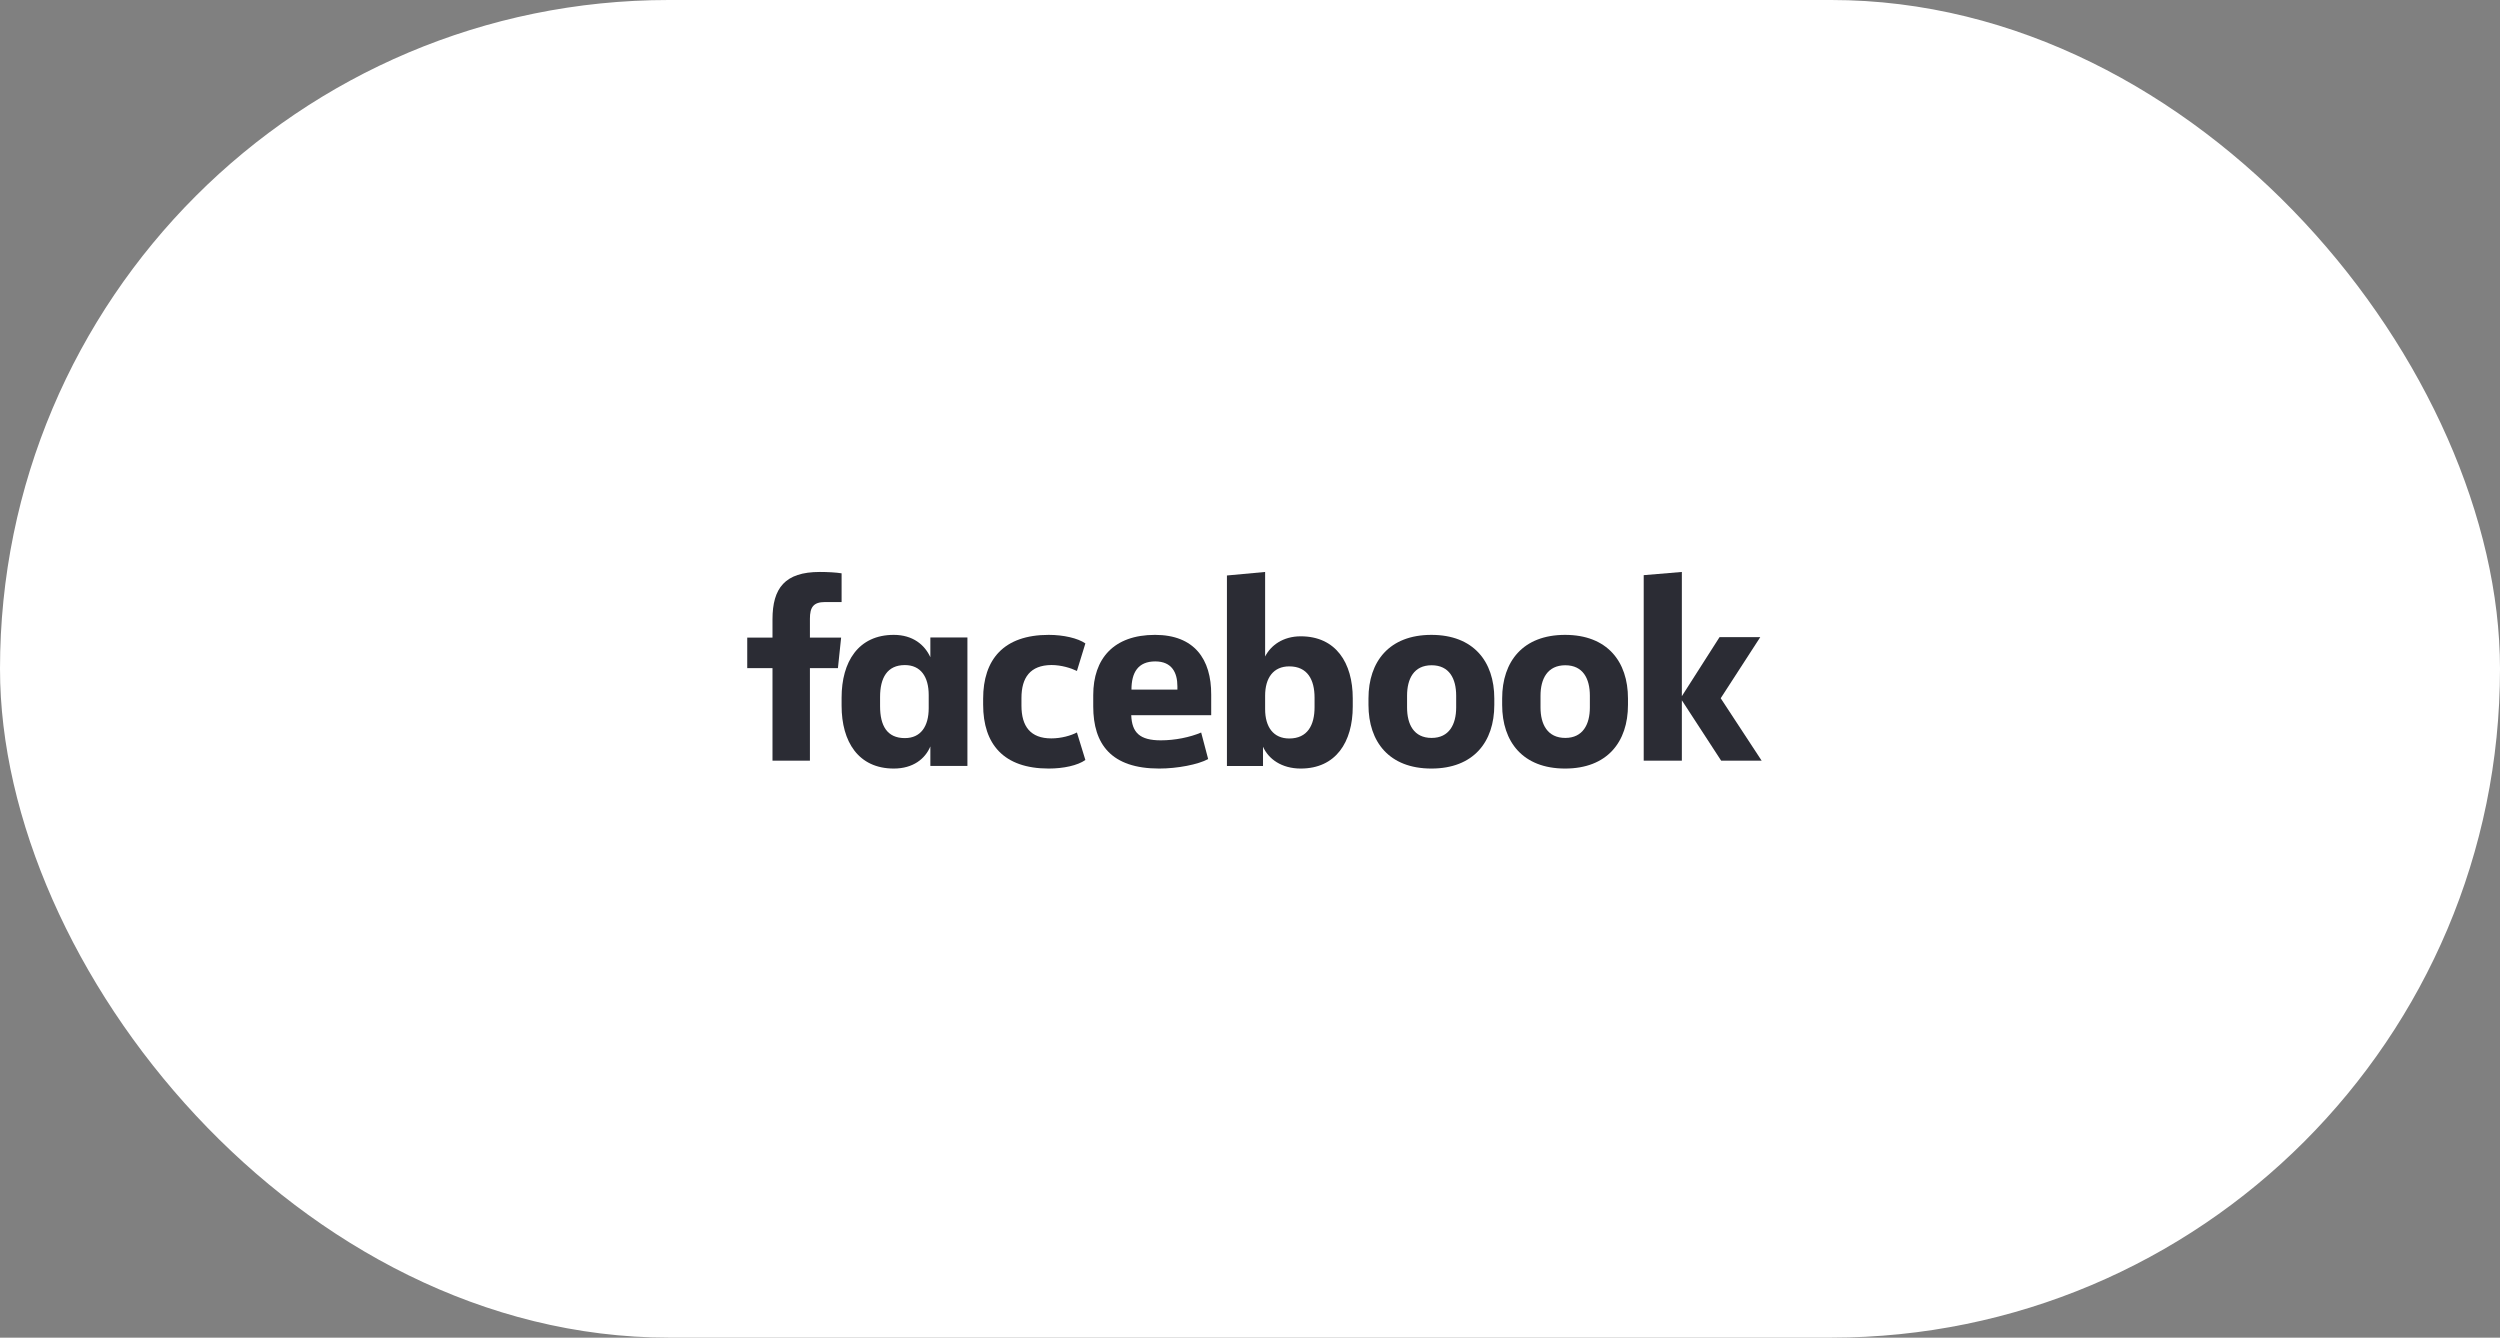 <?xml version="1.0" encoding="UTF-8"?>
<svg width="271px" height="145px" viewBox="0 0 271 145" version="1.1" xmlns="http://www.w3.org/2000/svg" xmlns:xlink="http://www.w3.org/1999/xlink">
    <rect x="0" y="0" width="271" height="145" fill="#808080" stroke="none"/>
    <!-- Generator: Sketch 52.3 (67297) - http://www.bohemiancoding.com/sketch -->
    <title>logo-facebook</title>
    <desc>Created with Sketch.</desc>
    <g id="Page-1" stroke="none" stroke-width="1" fill="none" fill-rule="evenodd">
        <g id="logo-facebook">
            <rect id="Rectangle" fill="#FFFFFF" fill-rule="nonzero" x="0" y="0" width="271" height="145" rx="72.5"></rect>
            <g transform="translate(81, 62)" fill="#2b2c34" id="Shape">
                <polygon points="109.965 20.459 105.575 20.459 101.313 13.912 101.313 20.459 97.178 20.459 97.178 0.347 101.313 0 101.313 13.465 105.398 7.067 109.812 7.067 105.525 13.689"></polygon>
                <path d="M7.865,0 C8.686,0 9.632,0.049 10.229,0.148 L10.229,3.262 L8.437,3.262 C7.168,3.262 6.795,3.83 6.795,5.065 L6.795,7.116 L10.179,7.116 L9.831,10.427 L6.795,10.427 L6.795,20.459 L2.738,20.459 L2.738,10.427 L0,10.427 L0,7.116 L2.738,7.116 L2.738,5.139 C2.738,1.754 4.082,0 7.865,0 Z"></path>
                <path d="M19.851,9.243 C19.237,7.902 17.957,6.82 15.884,6.82 C12.046,6.82 10.229,9.733 10.229,13.627 L10.229,14.504 C10.229,18.397 12.046,21.311 15.884,21.311 C17.983,21.311 19.288,20.254 19.851,18.913 L19.851,21.027 L23.868,21.027 L23.868,7.103 L19.851,7.103 L19.851,9.243 Z M19.672,14.761 C19.672,16.747 18.802,18.01 17.087,18.01 C15.142,18.01 14.4,16.644 14.4,14.555 L14.4,13.55 C14.4,11.487 15.168,10.094 17.087,10.094 C18.802,10.094 19.672,11.358 19.672,13.343 L19.672,14.761 Z" fill-rule="nonzero"></path>
                <path d="M59.999,6.976 C58.069,6.976 56.748,7.969 56.139,9.166 L56.139,0 L51.999,0.382 L51.999,21.031 L55.91,21.031 L55.91,18.943 C56.494,20.267 57.917,21.311 59.999,21.311 C63.809,21.311 65.638,18.434 65.638,14.589 L65.638,13.698 C65.638,9.853 63.809,6.976 59.999,6.976 Z M61.498,14.666 C61.498,16.601 60.736,18.052 58.755,18.052 C57.053,18.052 56.139,16.83 56.139,14.869 L56.139,13.418 C56.139,11.458 57.053,10.235 58.755,10.235 C60.736,10.235 61.498,11.687 61.498,13.622 L61.498,14.666 Z" fill-rule="nonzero"></path>
                <path d="M88.654,6.82 C84.09,6.82 81.834,9.702 81.834,13.718 L81.834,14.413 C81.834,18.402 84.065,21.311 88.654,21.311 C93.217,21.311 95.473,18.428 95.473,14.413 L95.473,13.718 C95.473,9.702 93.217,6.82 88.654,6.82 Z M91.341,14.696 C91.341,16.523 90.58,17.991 88.679,17.991 C86.752,17.991 85.992,16.523 85.992,14.696 L85.992,13.409 C85.992,11.581 86.752,10.114 88.679,10.114 C90.606,10.114 91.341,11.581 91.341,13.409 L91.341,14.696 Z" fill-rule="nonzero"></path>
                <path d="M29.726,13.666 L29.726,14.49 C29.726,16.729 30.694,18.042 32.961,18.042 C34.056,18.042 35.101,17.733 35.738,17.399 L36.655,20.384 C35.814,20.976 34.286,21.311 32.681,21.311 C27.789,21.311 25.573,18.66 25.573,14.387 L25.573,13.743 C25.573,9.496 27.789,6.82 32.681,6.82 C34.286,6.82 35.84,7.18 36.655,7.746 L35.738,10.732 C35.101,10.423 34.056,10.088 32.961,10.088 C30.694,10.114 29.726,11.427 29.726,13.666 Z"></path>
                <path d="M44.204,6.82 C39.706,6.82 37.507,9.415 37.507,13.346 L37.507,14.579 C37.507,18.664 39.453,21.311 44.659,21.311 C46.63,21.311 48.879,20.874 49.965,20.283 L49.207,17.405 C47.994,17.919 46.377,18.253 44.835,18.253 C42.536,18.253 41.702,17.405 41.626,15.53 L50.294,15.53 L50.294,13.32 C50.319,9.44 48.449,6.82 44.204,6.82 Z M46.63,12.755 L41.651,12.755 C41.651,10.905 42.359,9.697 44.229,9.697 C46.023,9.697 46.63,10.905 46.63,12.395 L46.63,12.755 Z" fill-rule="nonzero"></path>
                <path d="M74.162,6.82 C69.599,6.82 67.343,9.702 67.343,13.718 L67.343,14.413 C67.343,18.402 69.574,21.311 74.162,21.311 C78.725,21.311 80.982,18.428 80.982,14.413 L80.982,13.718 C80.982,9.702 78.725,6.82 74.162,6.82 Z M76.849,14.696 C76.849,16.523 76.089,17.991 74.187,17.991 C72.261,17.991 71.526,16.523 71.526,14.696 L71.526,13.409 C71.526,11.581 72.261,10.114 74.187,10.114 C76.114,10.114 76.849,11.581 76.849,13.409 L76.849,14.696 Z" fill-rule="nonzero"></path>
            </g>
        </g>
    </g>
</svg>